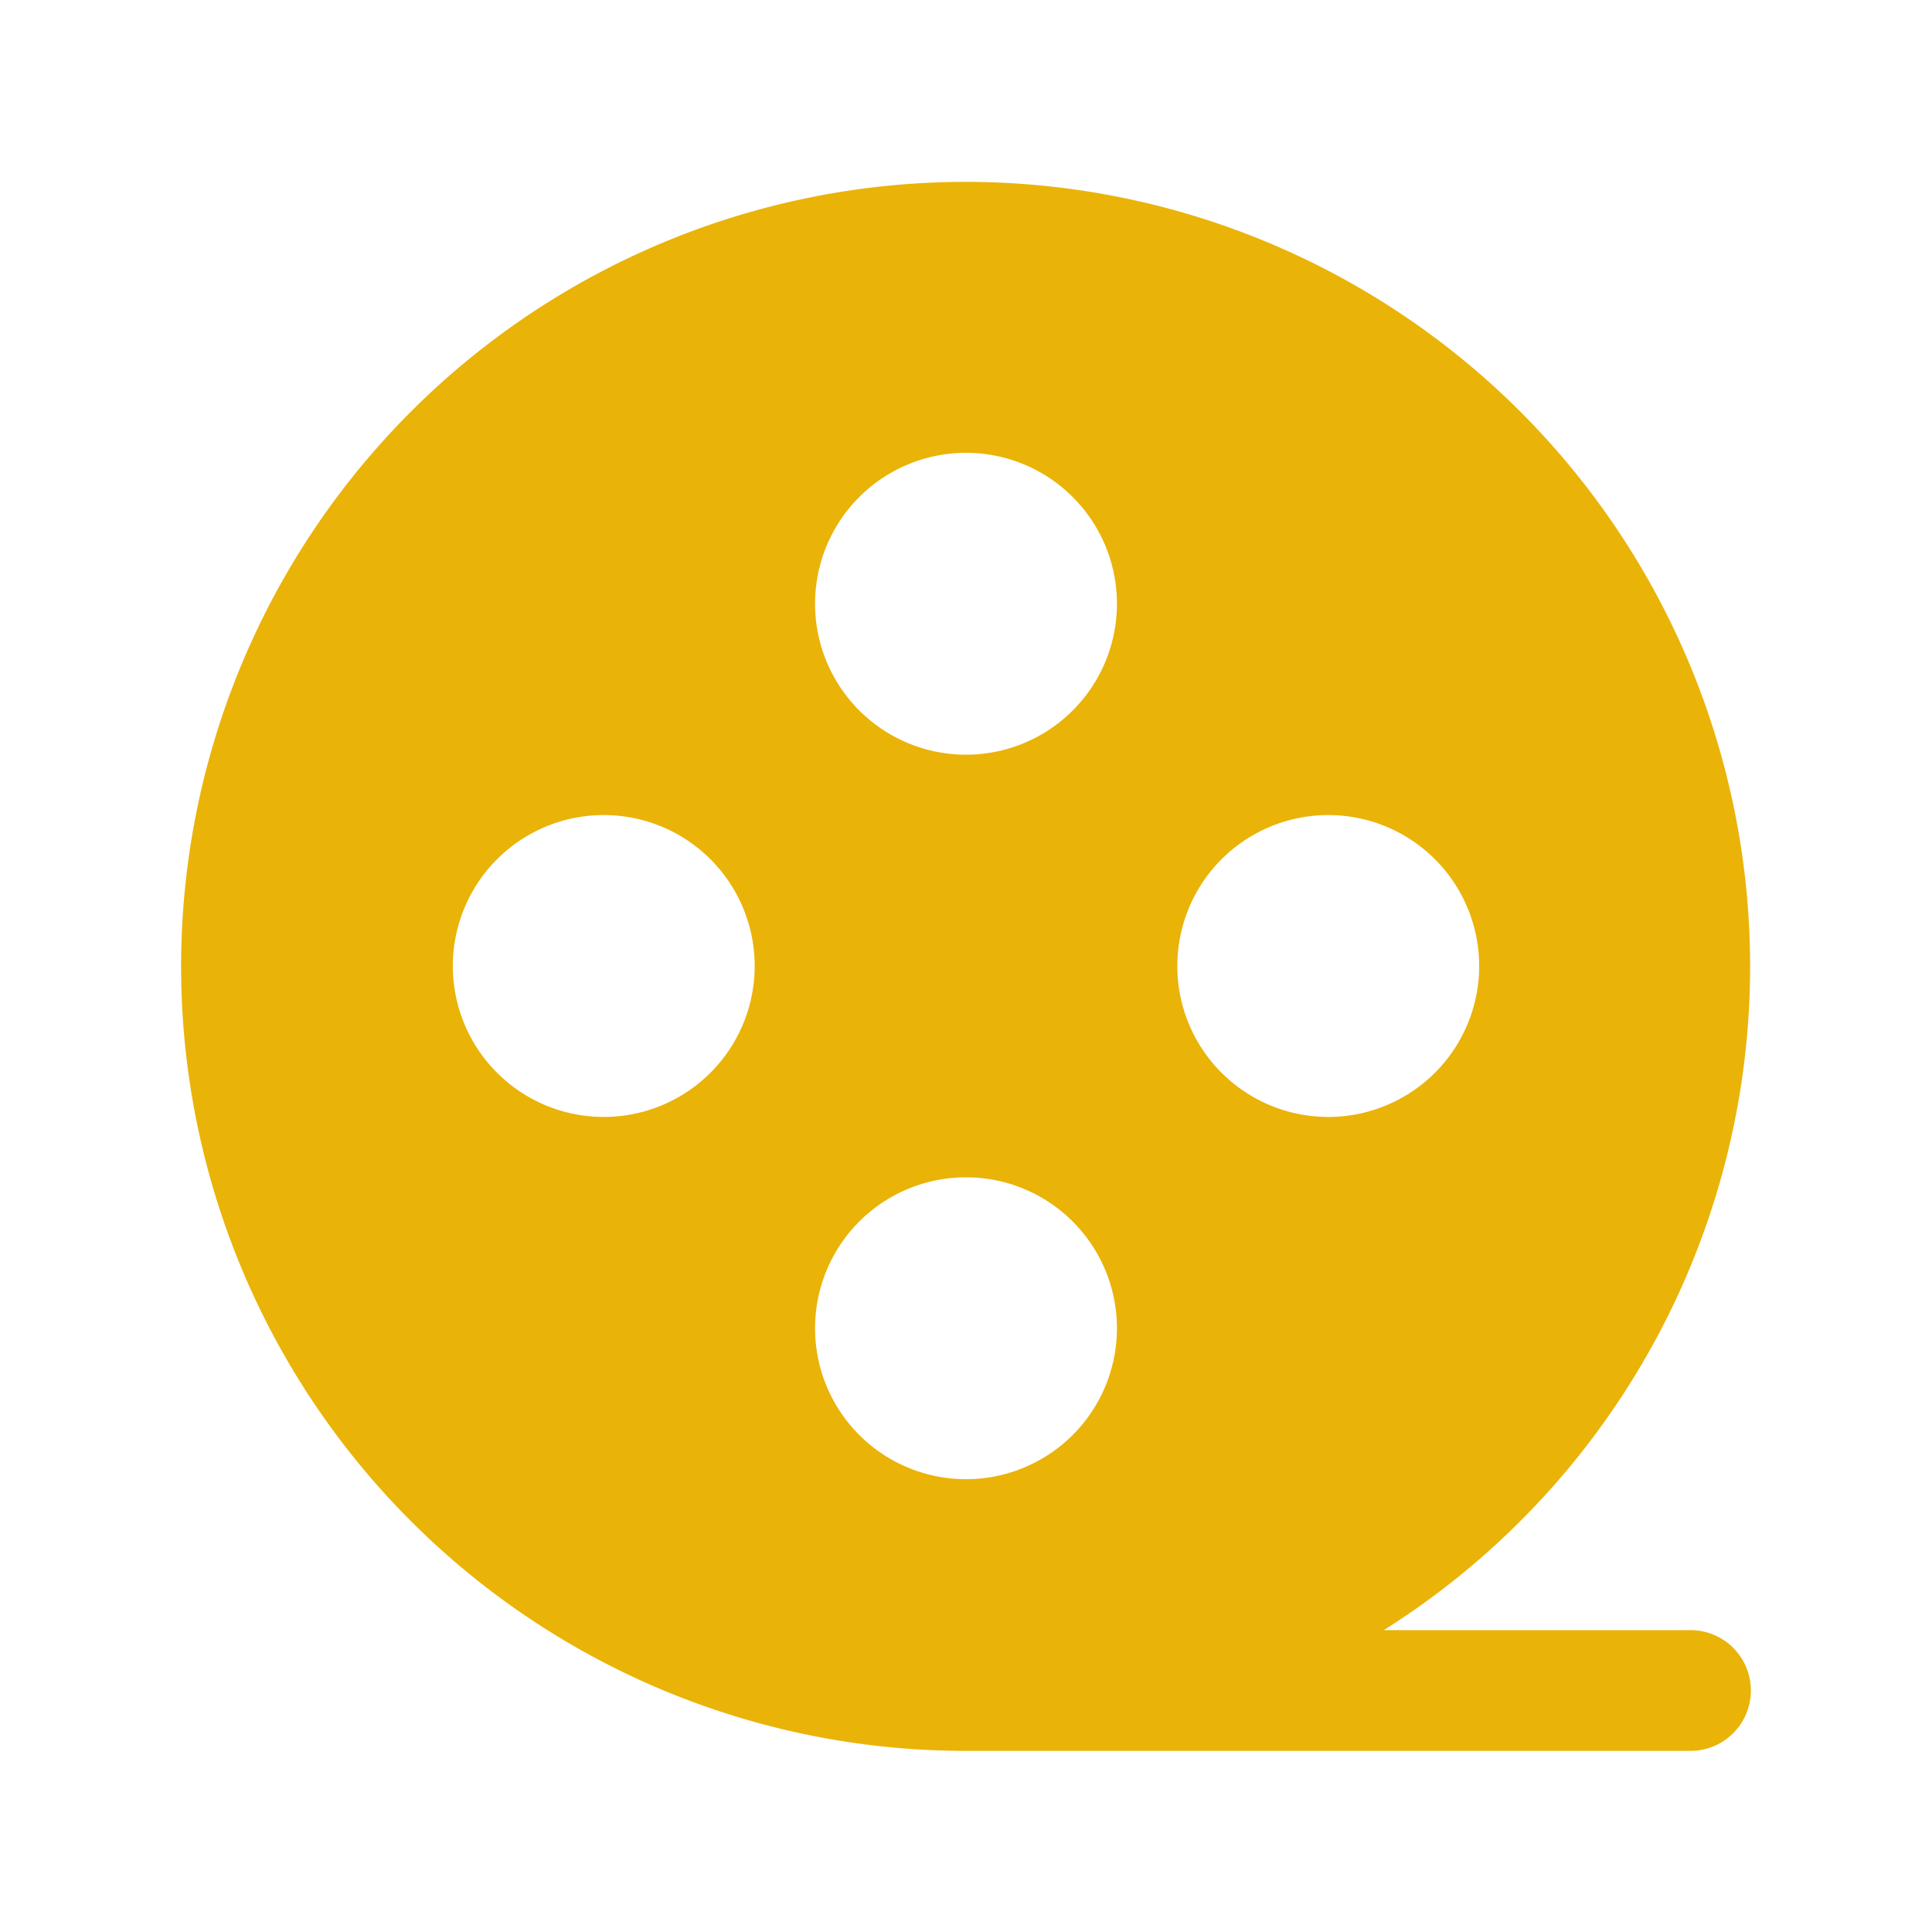<svg width="128" height="128" viewBox="0 0 256 256" xmlns="http://www.w3.org/2000/svg">
    <path fill="#eab308" d="M224 216h-40.64A103.95 103.95 0 1 0 128 232h96a8 8 0 0 0 0-16ZM80 148a20 20 0 1 1 20-20a20 20 0 0 1-20 20Zm48 48a20 20 0 1 1 20-20a20 20 0 0 1-20 20Zm0-96a20 20 0 1 1 20-20a20 20 0 0 1-20 20Zm28 28a20 20 0 1 1 20 20a20 20 0 0 1-20-20Z"/>
</svg>